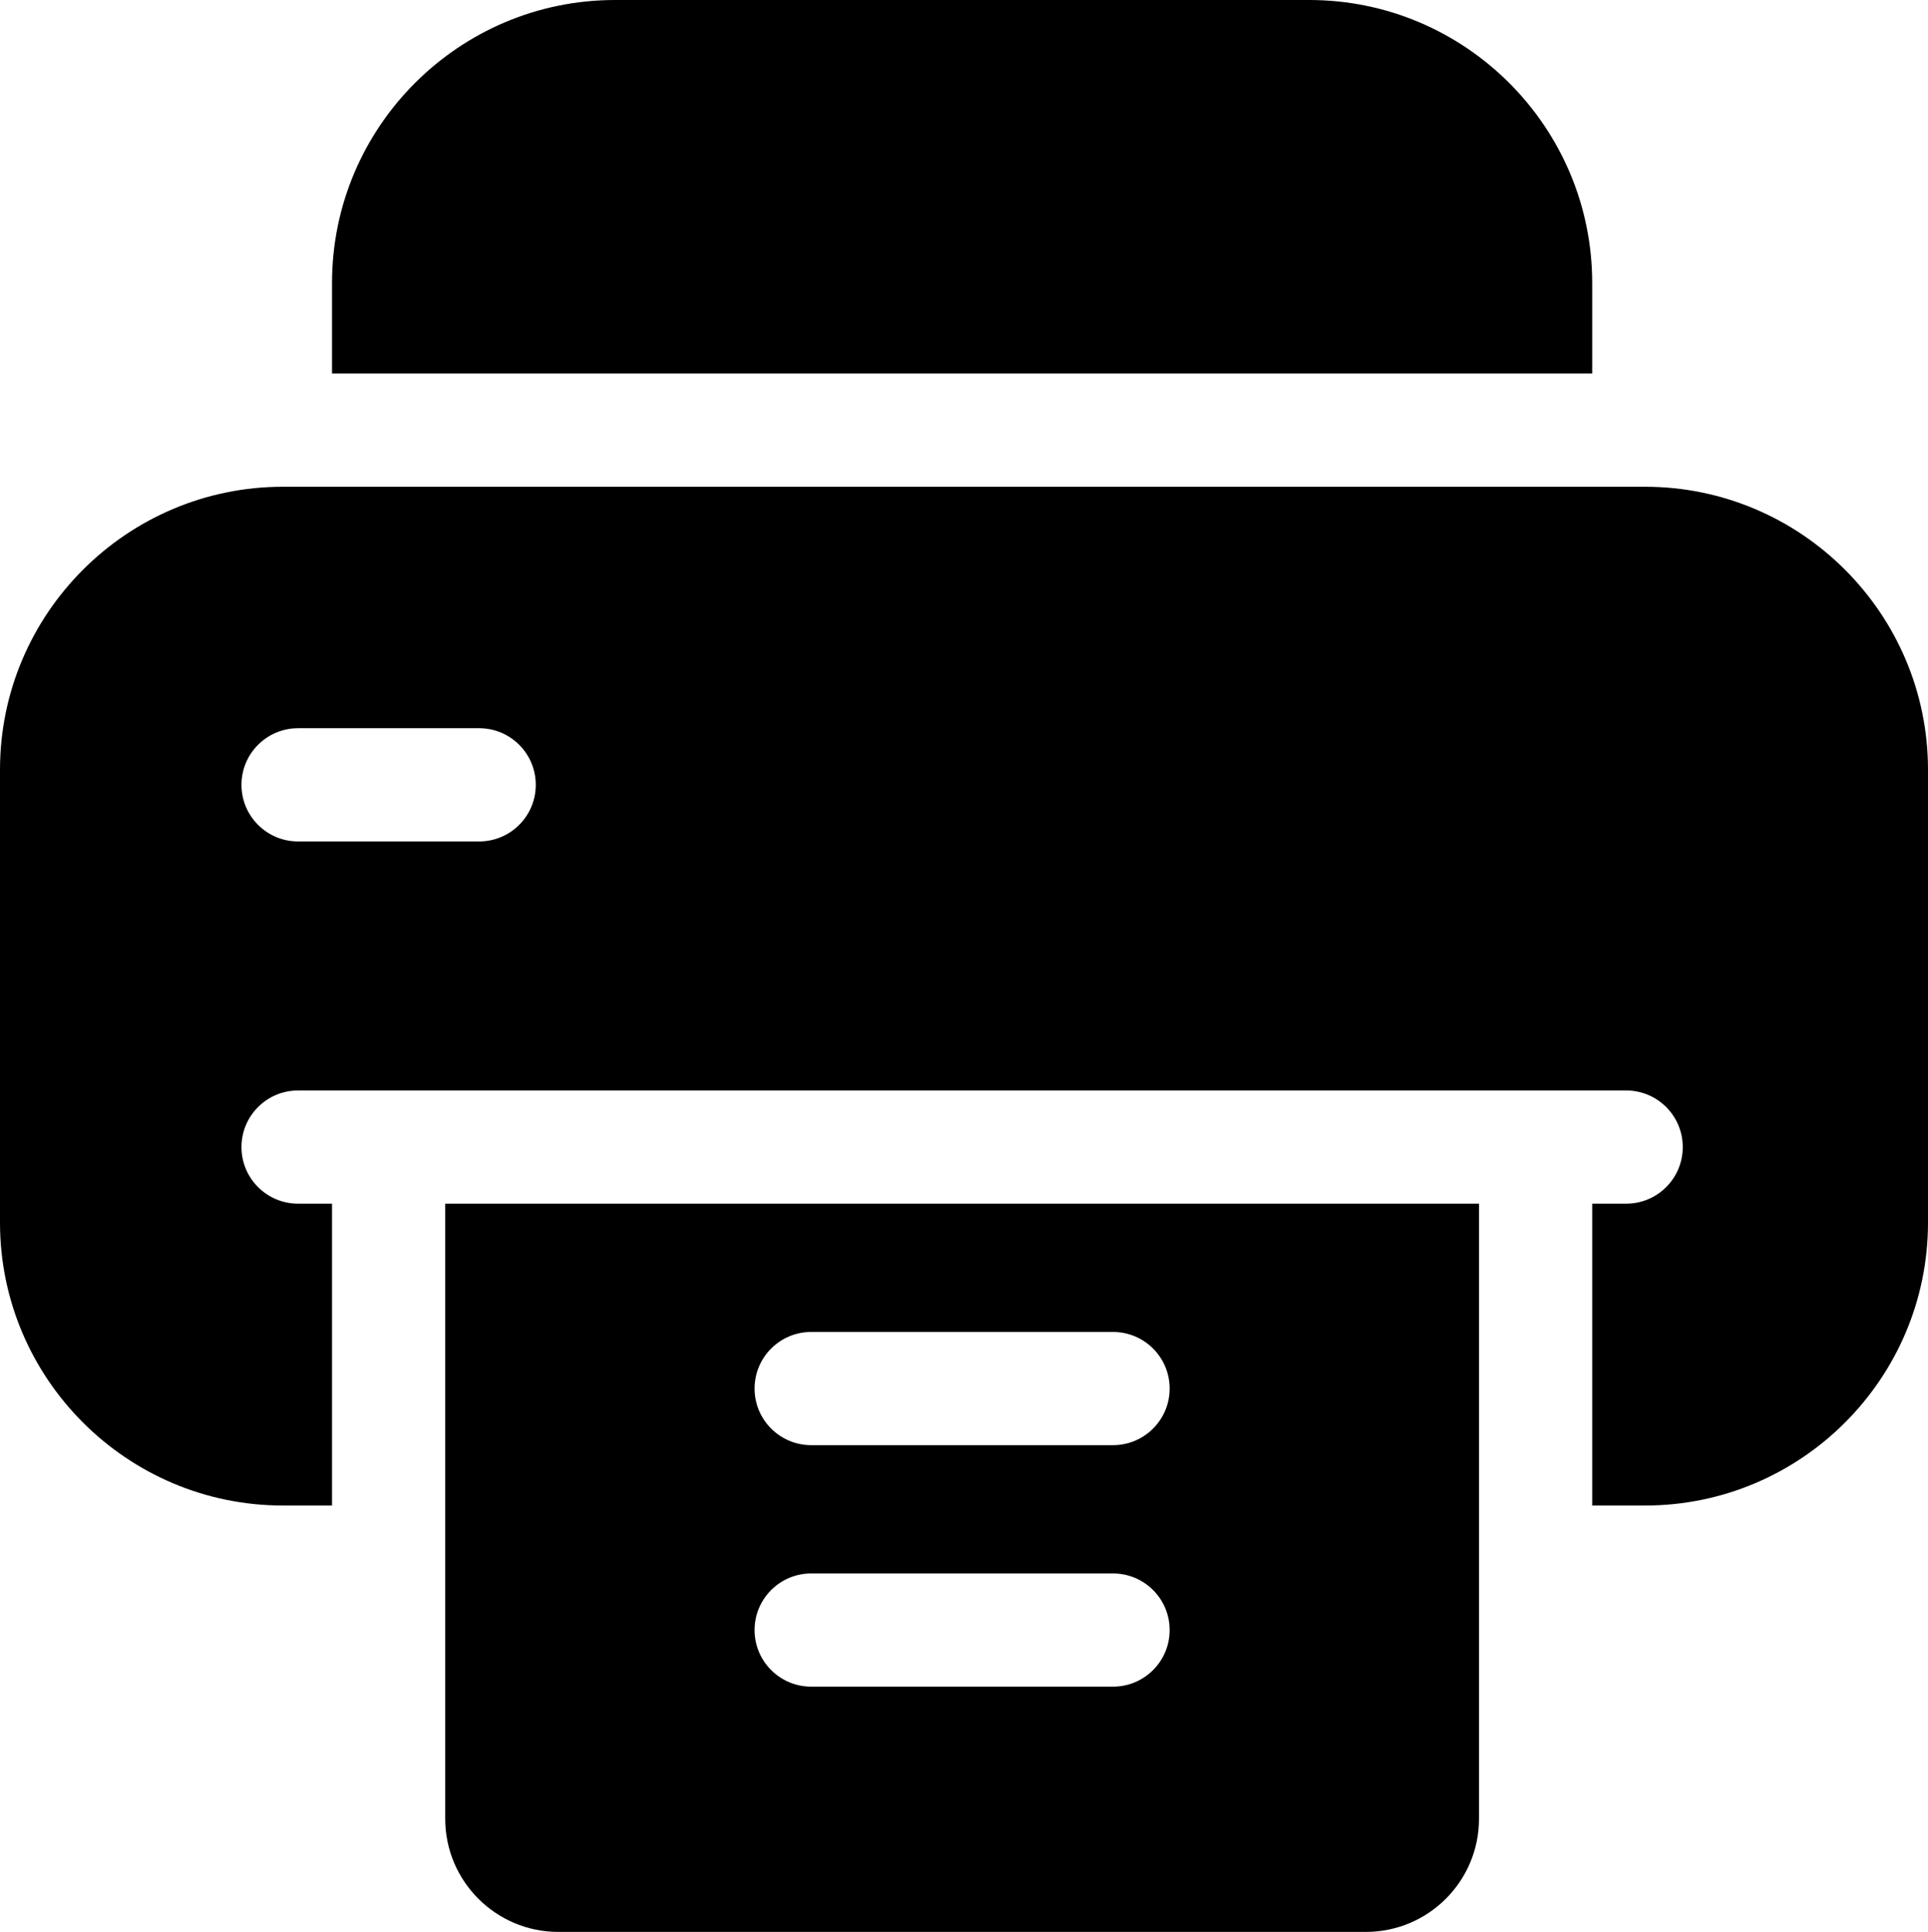 <svg width="511" height="512" viewBox="0 0 511 512" fill="none" xmlns="http://www.w3.org/2000/svg">
<path d="M422 99V75C422 33.645 388.355 0 347 0H163C121.645 0 88 33.645 88 75V99H422ZM118 319V482C118 498.568 131.431 512 148 512H362C378.569 512 392 498.568 392 482V319H118ZM295 447H215C206.716 447 200 440.284 200 432C200 423.716 206.716 417 215 417H295C303.284 417 310 423.716 310 432C310 440.284 303.284 447 295 447ZM295 383H215C206.716 383 200 376.284 200 368C200 359.716 206.716 353 215 353H295C303.284 353 310 359.716 310 368C310 376.284 303.284 383 295 383Z" fill="black"/>
<path d="M436 129H75C33.645 129 0 162.645 0 204V324C0 365.355 33.645 399 75 399H88V319H79C70.716 319 64 312.284 64 304C64 295.716 70.716 289 79 289H431C439.284 289 446 295.716 446 304C446 312.284 439.284 319 431 319H422V399H436C477.355 399 511 365.355 511 324V204C511 162.645 477.355 129 436 129ZM127 223H79C70.716 223 64 216.284 64 208C64 199.716 70.716 193 79 193H127C135.284 193 142 199.716 142 208C142 216.284 135.284 223 127 223Z" fill="black"/>
</svg>
